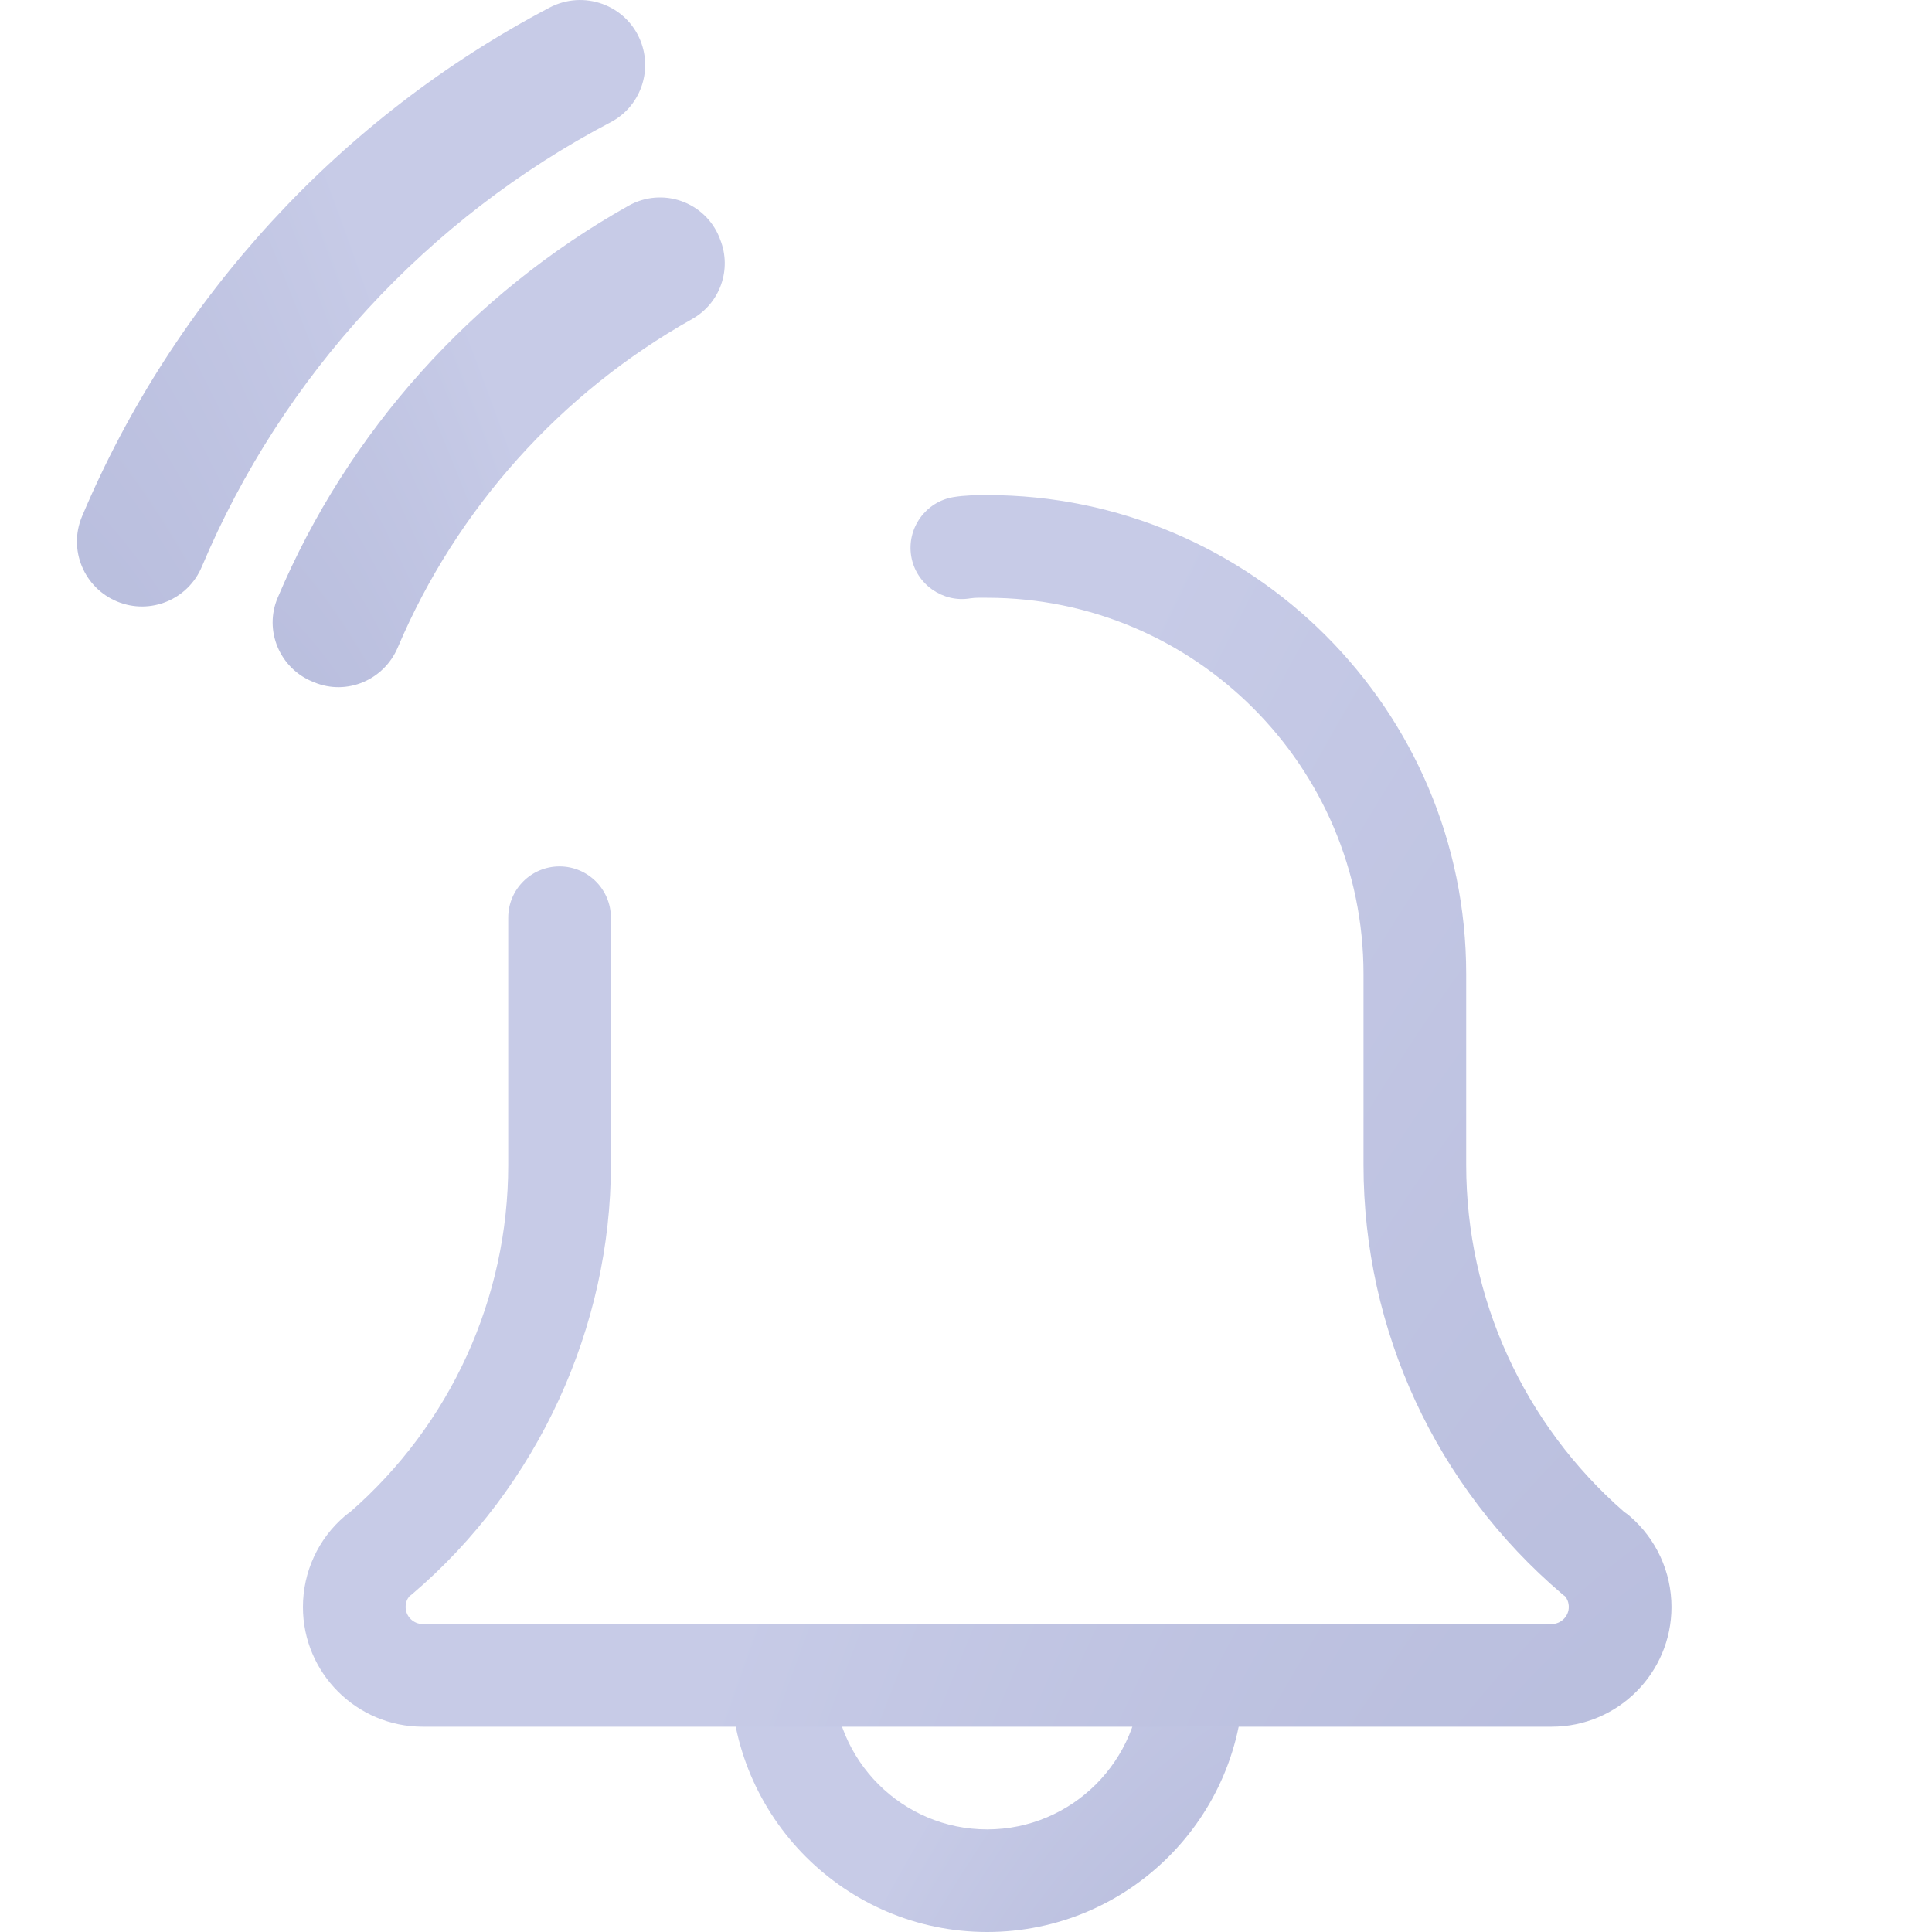 <svg width="20" height="20" viewBox="0 0 20 20" fill="none" xmlns="http://www.w3.org/2000/svg">
<g clip-path="url(#clip0_1_39)">
<path d="M6.506 2.13C4.888 3.038 3.601 4.467 2.874 6.189C2.731 6.527 2.895 6.917 3.235 7.056L3.254 7.064C3.592 7.203 3.975 7.039 4.118 6.702C4.729 5.261 5.809 4.064 7.164 3.303C7.454 3.141 7.579 2.788 7.455 2.479L7.448 2.46C7.298 2.087 6.856 1.933 6.506 2.13Z" fill="url(#paint0_radial_1_39)"/>
<path d="M5.688 0.079C3.526 1.216 1.804 3.081 0.849 5.346C0.704 5.69 0.869 6.086 1.215 6.228L1.215 6.228C1.556 6.368 1.946 6.207 2.089 5.867C2.923 3.887 4.43 2.257 6.322 1.265C6.626 1.105 6.758 0.74 6.63 0.421C6.481 0.05 6.043 -0.108 5.688 0.079Z" fill="url(#paint1_radial_1_39)"/>
<path d="M10.219 20C11.684 20 12.876 18.809 12.876 17.344C12.876 17.05 12.638 16.812 12.344 16.812C12.051 16.812 11.813 17.05 11.813 17.344C11.813 18.223 11.098 18.938 10.219 18.938C9.341 18.938 8.626 18.223 8.626 17.344C8.626 17.05 8.388 16.812 8.094 16.812C7.801 16.812 7.563 17.05 7.563 17.344C7.563 18.809 8.755 20 10.219 20V20Z" fill="url(#paint2_radial_1_39)"/>
<path d="M4.376 17.875H16.063C16.747 17.875 17.303 17.319 17.303 16.636C17.303 16.273 17.145 15.929 16.869 15.693C16.852 15.678 16.832 15.664 16.813 15.651C15.773 14.743 15.178 13.438 15.178 12.059V10.083C15.178 7.349 12.953 5.125 10.219 5.125C10.106 5.125 9.984 5.127 9.87 5.146C9.581 5.194 9.385 5.469 9.433 5.758C9.481 6.047 9.76 6.242 10.044 6.194C10.101 6.185 10.163 6.188 10.219 6.188C12.367 6.188 14.115 7.935 14.115 10.083V12.059C14.115 13.771 14.865 15.39 16.172 16.502C16.182 16.51 16.191 16.518 16.203 16.526C16.222 16.55 16.24 16.587 16.24 16.636C16.24 16.732 16.159 16.812 16.063 16.812H4.376C4.279 16.812 4.199 16.732 4.199 16.636C4.199 16.586 4.217 16.55 4.237 16.526C4.247 16.518 4.257 16.51 4.267 16.502C5.574 15.389 6.324 13.729 6.324 12.059V9.5C6.324 9.207 6.086 8.969 5.792 8.969C5.499 8.969 5.261 9.207 5.261 9.5V12.059C5.261 13.439 4.665 14.745 3.624 15.653C3.605 15.666 3.587 15.679 3.57 15.694C3.294 15.929 3.136 16.273 3.136 16.636C3.136 17.319 3.692 17.875 4.376 17.875Z" fill="url(#paint3_radial_1_39)"/>
</g>
<defs>
<radialGradient id="paint0_radial_1_39" cx="0" cy="0" r="1" gradientUnits="userSpaceOnUse" gradientTransform="translate(5.875 34.995) rotate(-97.434) scale(40.899 6.162)">
<stop offset="0.102" stop-color="#969DC6"/>
<stop offset="0.922" stop-color="#C7CBE7"/>
</radialGradient>
<radialGradient id="paint1_radial_1_39" cx="0" cy="0" r="1" gradientUnits="userSpaceOnUse" gradientTransform="translate(4.633 40.81) rotate(-97.541) scale(50.666 7.742)">
<stop offset="0.102" stop-color="#969DC6"/>
<stop offset="0.922" stop-color="#C7CBE7"/>
</radialGradient>
<radialGradient id="paint2_radial_1_39" cx="0" cy="0" r="1" gradientUnits="userSpaceOnUse" gradientTransform="translate(9.411 37.531) rotate(-76.748) scale(26.198 6.865)">
<stop offset="0.102" stop-color="#969DC6"/>
<stop offset="0.922" stop-color="#C7CBE7"/>
</radialGradient>
<radialGradient id="paint3_radial_1_39" cx="0" cy="0" r="1" gradientUnits="userSpaceOnUse" gradientTransform="translate(8.064 88) rotate(-81.077) scale(103.25 18.581)">
<stop offset="0.102" stop-color="#969DC6"/>
<stop offset="0.922" stop-color="#C7CBE7"/>
</radialGradient>
<clipPath id="clip0_1_39">
<rect width="20" height="20" fill="white"/>
</clipPath>
</defs>
</svg>
